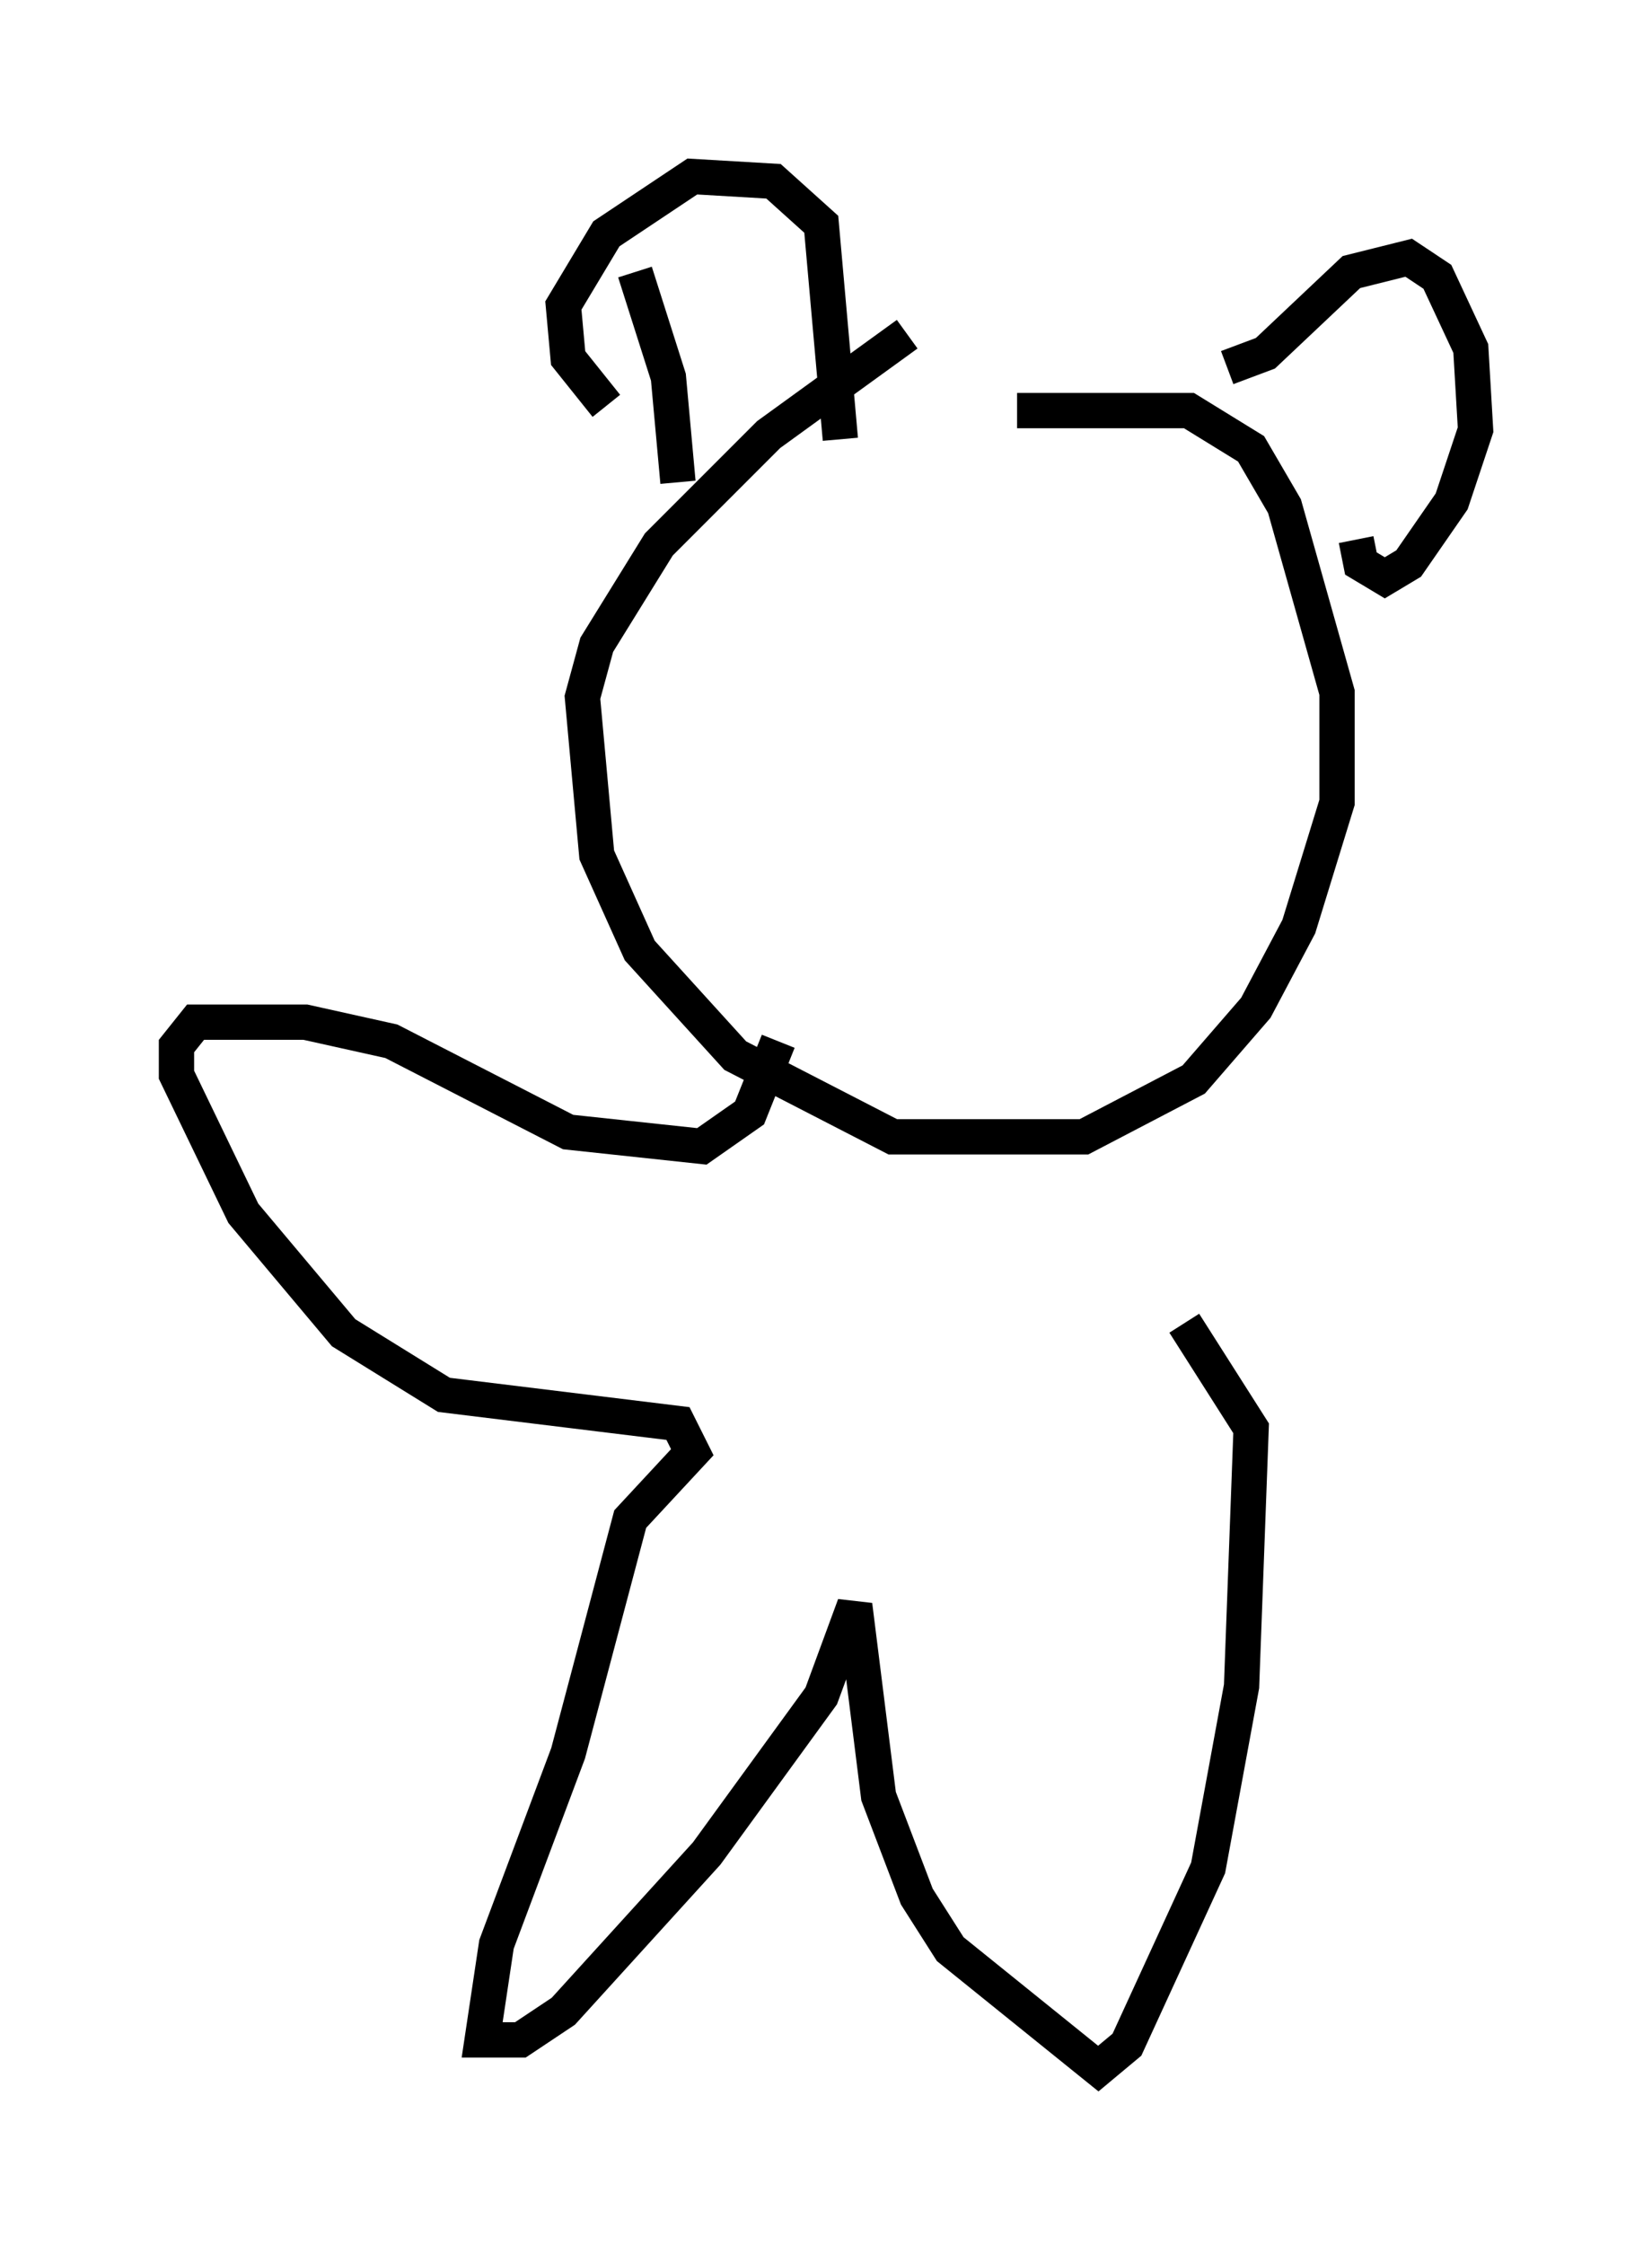 <?xml version="1.0" encoding="utf-8" ?>
<svg baseProfile="full" height="63.585" version="1.1" width="46.806" xmlns="http://www.w3.org/2000/svg" xmlns:ev="http://www.w3.org/2001/xml-events" xmlns:xlink="http://www.w3.org/1999/xlink"><defs /><rect fill="white" height="63.585" width="46.806" x="0" y="0" /><path d="M26.786, 9.465 m-1.083, 0.0 l-3.924, 2.842 -3.112, 3.112 l-1.759, 2.842 -0.406, 1.488 l0.406, 4.465 1.218, 2.706 l2.706, 2.977 4.465, 2.3 l5.413, 0.0 3.112, -1.624 l1.759, -2.03 1.218, -2.3 l1.083, -3.518 0.0, -3.112 l-1.488, -5.277 -0.947, -1.624 l-1.759, -1.083 -4.871, 0.0 m-11.637, -0.135 l-1.083, -1.353 -0.135, -1.488 l1.218, -2.03 2.436, -1.624 l2.3, 0.135 1.353, 1.218 l0.541, 6.089 m-5.819, -4.736 l0.947, 2.977 0.271, 2.977 m15.561, -3.248 l1.083, -0.406 2.436, -2.3 l1.624, -0.406 0.812, 0.541 l0.947, 2.03 0.135, 2.3 l-0.677, 2.03 -1.218, 1.759 l-0.677, 0.406 -0.677, -0.406 l-0.135, -0.677 m-16.373, 14.208 l-0.812, 2.03 -1.353, 0.947 l-3.789, -0.406 -5.007, -2.571 l-2.436, -0.541 -3.112, 0.0 l-0.541, 0.677 0.0, 0.812 l1.894, 3.924 2.842, 3.383 l2.842, 1.759 6.631, 0.812 l0.406, 0.812 -1.759, 1.894 l-1.759, 6.631 -2.03, 5.413 l-0.406, 2.706 1.083, 0.0 l1.218, -0.812 4.059, -4.465 l3.248, -4.465 0.947, -2.571 l0.677, 5.413 1.083, 2.842 l0.947, 1.488 4.195, 3.383 l0.812, -0.677 2.3, -5.007 l0.947, -5.142 0.271, -7.307 l-1.894, -2.977 " fill="none" stroke="black" stroke-width="1" /></svg>
